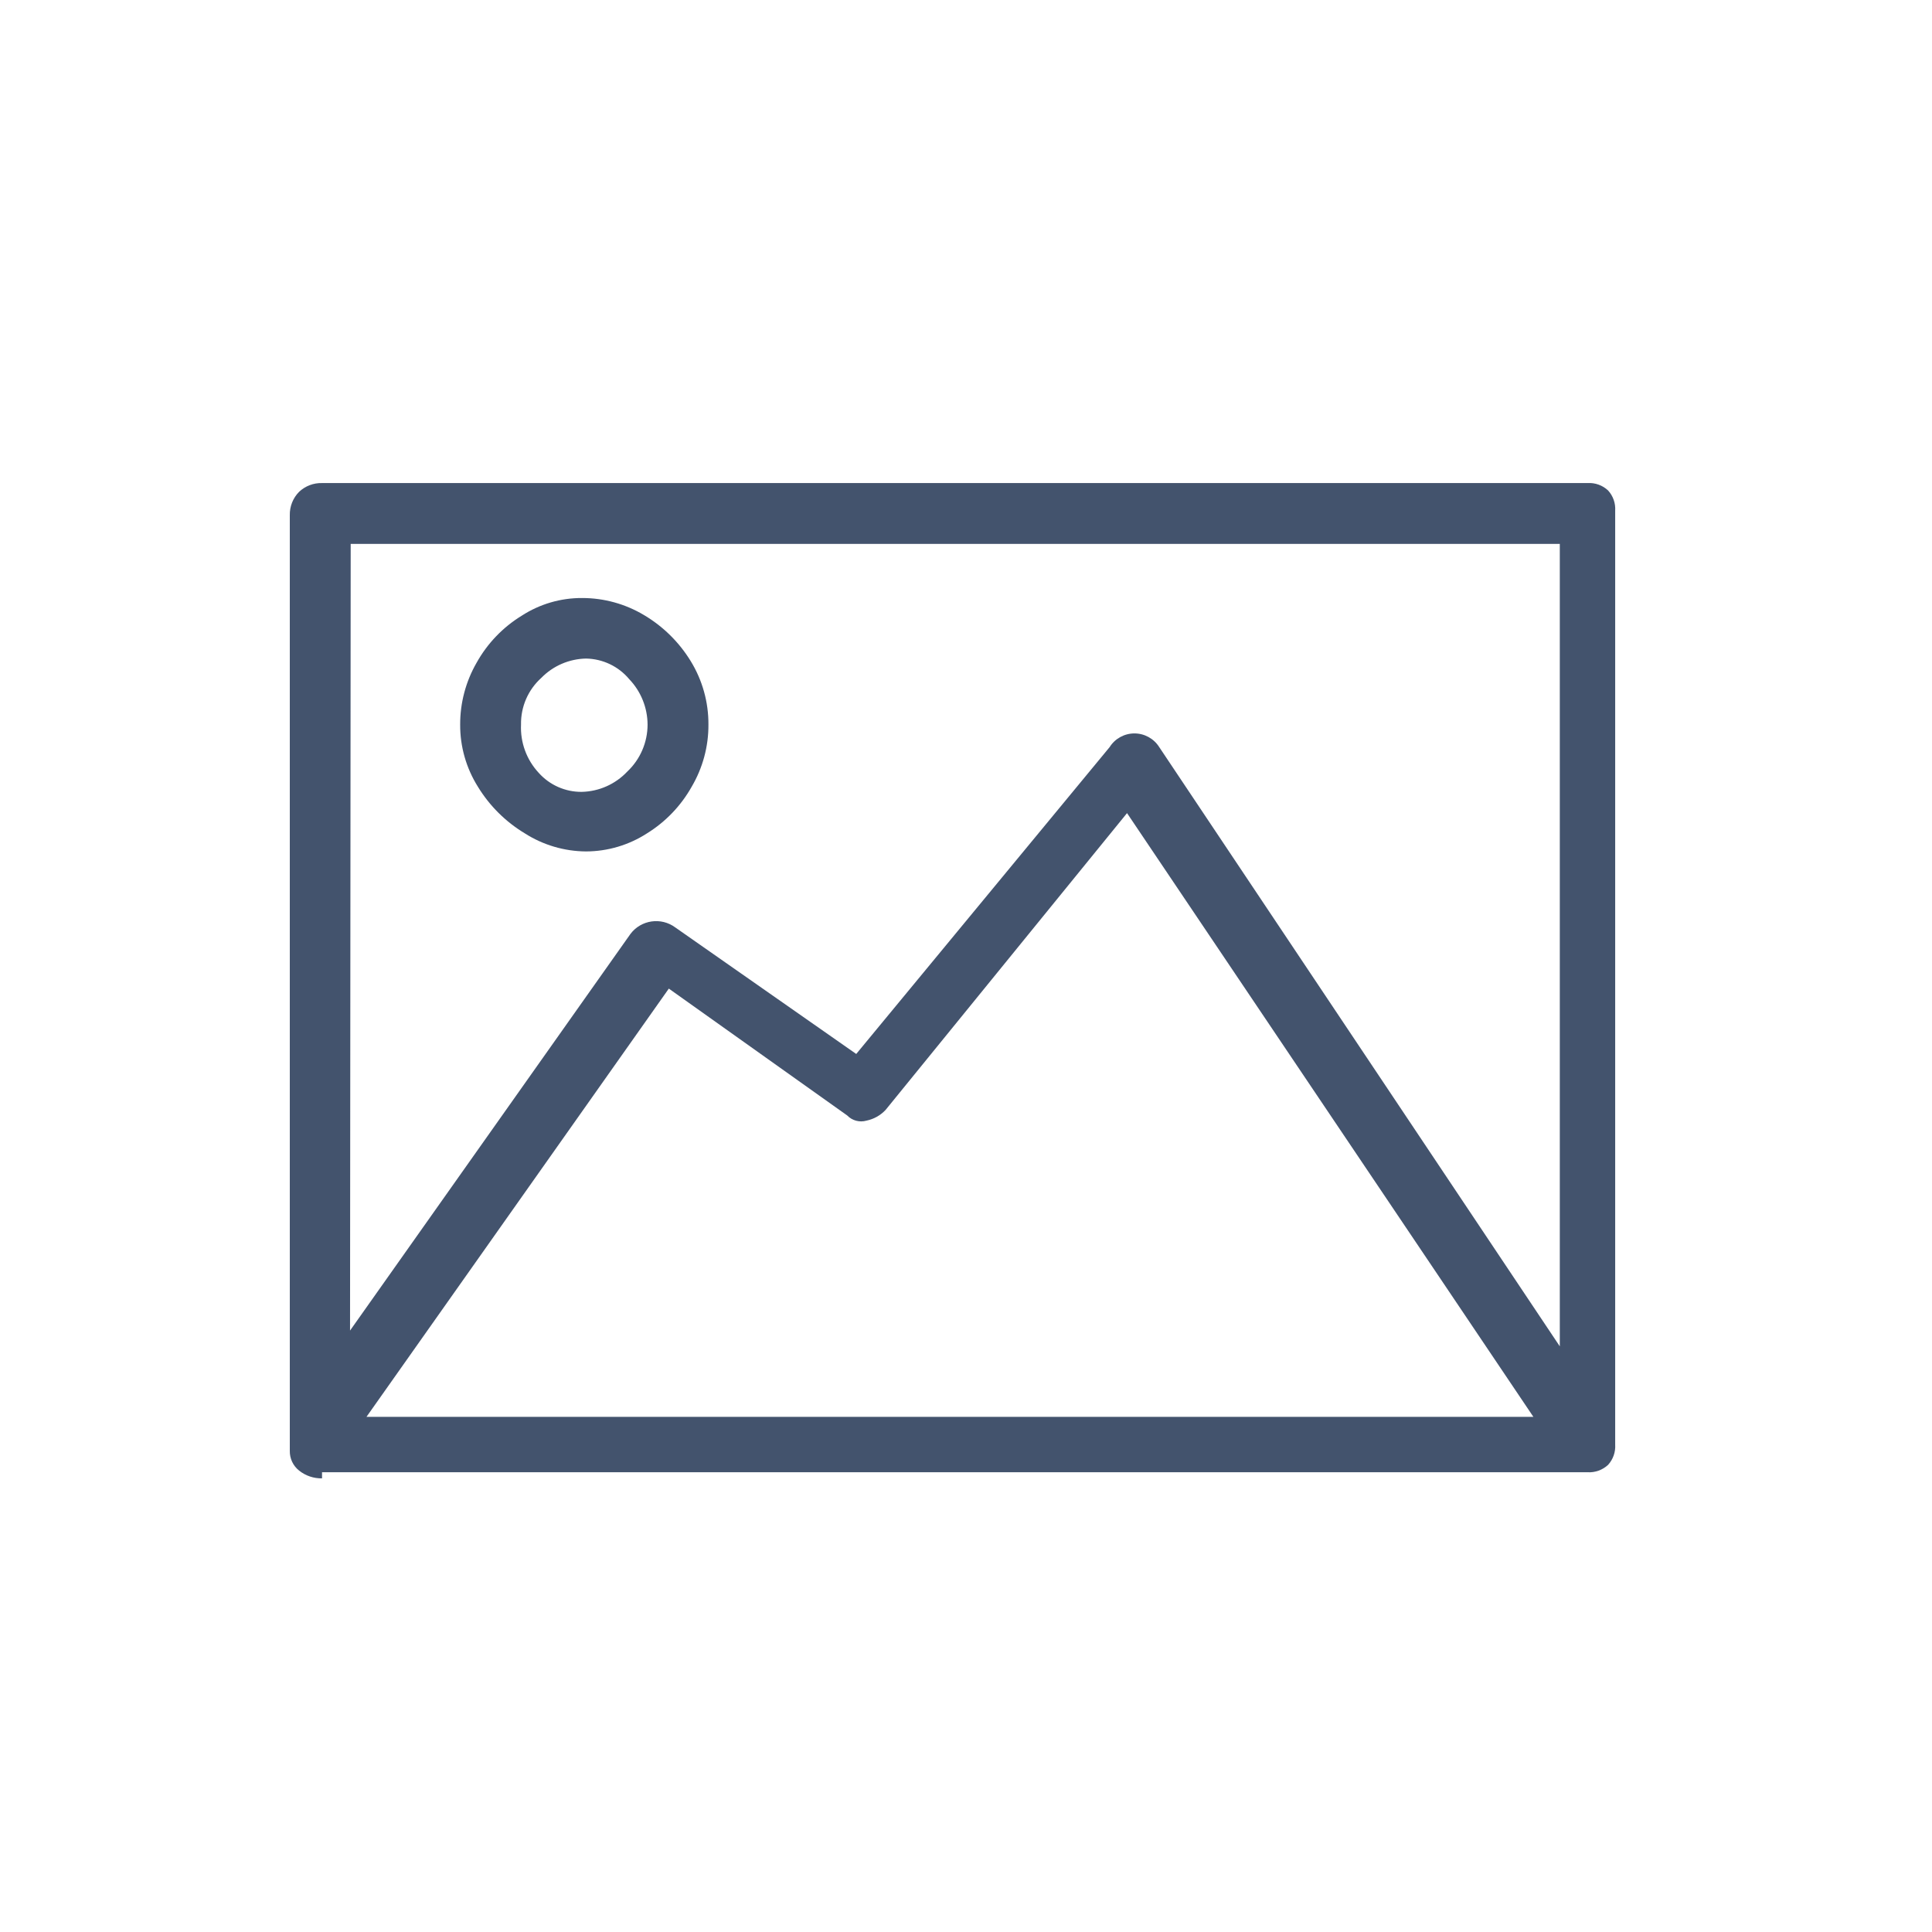 <?xml version="1.0" encoding="UTF-8"?>
<svg width="60px" height="60px" viewBox="0 0 60 60" version="1.1" xmlns="http://www.w3.org/2000/svg" xmlns:xlink="http://www.w3.org/1999/xlink">
    <title>image</title>
    <g id="image" stroke="none" stroke-width="1" fill="none" fill-rule="evenodd">
        <g id="Group" transform="translate(9, 15)" fill="#43536D" fill-rule="nonzero">
            <path d="M1.001,30.912 C0.743,30.916 0.492,30.832 0.291,30.672 C0.101,30.523 -0.006,30.293 0,30.052 L0,1.002 C-0.006,0.729 0.098,0.465 0.291,0.272 C0.483,0.092 0.738,-0.005 1.001,0.002 L40.301,0.002 C40.537,-0.013 40.768,0.07 40.941,0.232 C41.097,0.403 41.176,0.63 41.161,0.862 L41.161,29.862 C41.176,30.093 41.097,30.32 40.941,30.492 C40.768,30.653 40.537,30.736 40.301,30.722 L1.001,30.722 L1.001,30.912 Z M1.871,26.322 L10.581,14.002 C10.911,13.566 11.531,13.477 11.971,13.802 L17.591,17.732 L25.461,8.202 C25.627,7.937 25.918,7.777 26.231,7.777 C26.543,7.777 26.834,7.937 27.001,8.202 L39.441,26.812 L39.441,1.892 L1.891,1.892 L1.871,26.322 Z M38.621,29.002 L26.001,10.252 L18.501,19.472 C18.343,19.64 18.137,19.755 17.911,19.802 C17.696,19.864 17.465,19.802 17.311,19.642 L11.771,15.702 L2.381,29.002 L38.621,29.002 Z M13.001,7.502 C13.005,8.18 12.825,8.847 12.481,9.432 C12.148,10.025 11.67,10.524 11.091,10.882 C10.527,11.246 9.871,11.44 9.201,11.442 C8.527,11.438 7.868,11.244 7.301,10.882 C6.704,10.523 6.203,10.026 5.841,9.432 C5.478,8.853 5.287,8.184 5.291,7.502 C5.289,6.828 5.465,6.166 5.801,5.582 C6.135,4.983 6.617,4.48 7.201,4.122 C7.761,3.759 8.414,3.568 9.081,3.572 C9.757,3.572 10.42,3.755 11.001,4.102 C11.593,4.453 12.091,4.944 12.451,5.532 C12.814,6.124 13.005,6.806 13.001,7.502 L13.001,7.502 Z M11.111,7.502 C11.108,6.976 10.904,6.471 10.541,6.092 C10.208,5.694 9.719,5.461 9.201,5.452 C8.677,5.462 8.177,5.677 7.811,6.052 C7.401,6.421 7.171,6.95 7.181,7.502 C7.155,8.055 7.353,8.596 7.731,9.002 C8.069,9.38 8.553,9.595 9.061,9.592 C9.6,9.582 10.112,9.354 10.481,8.962 C10.883,8.583 11.111,8.054 11.111,7.502 Z" id="Shape"></path>
        </g>
    </g>
</svg>
